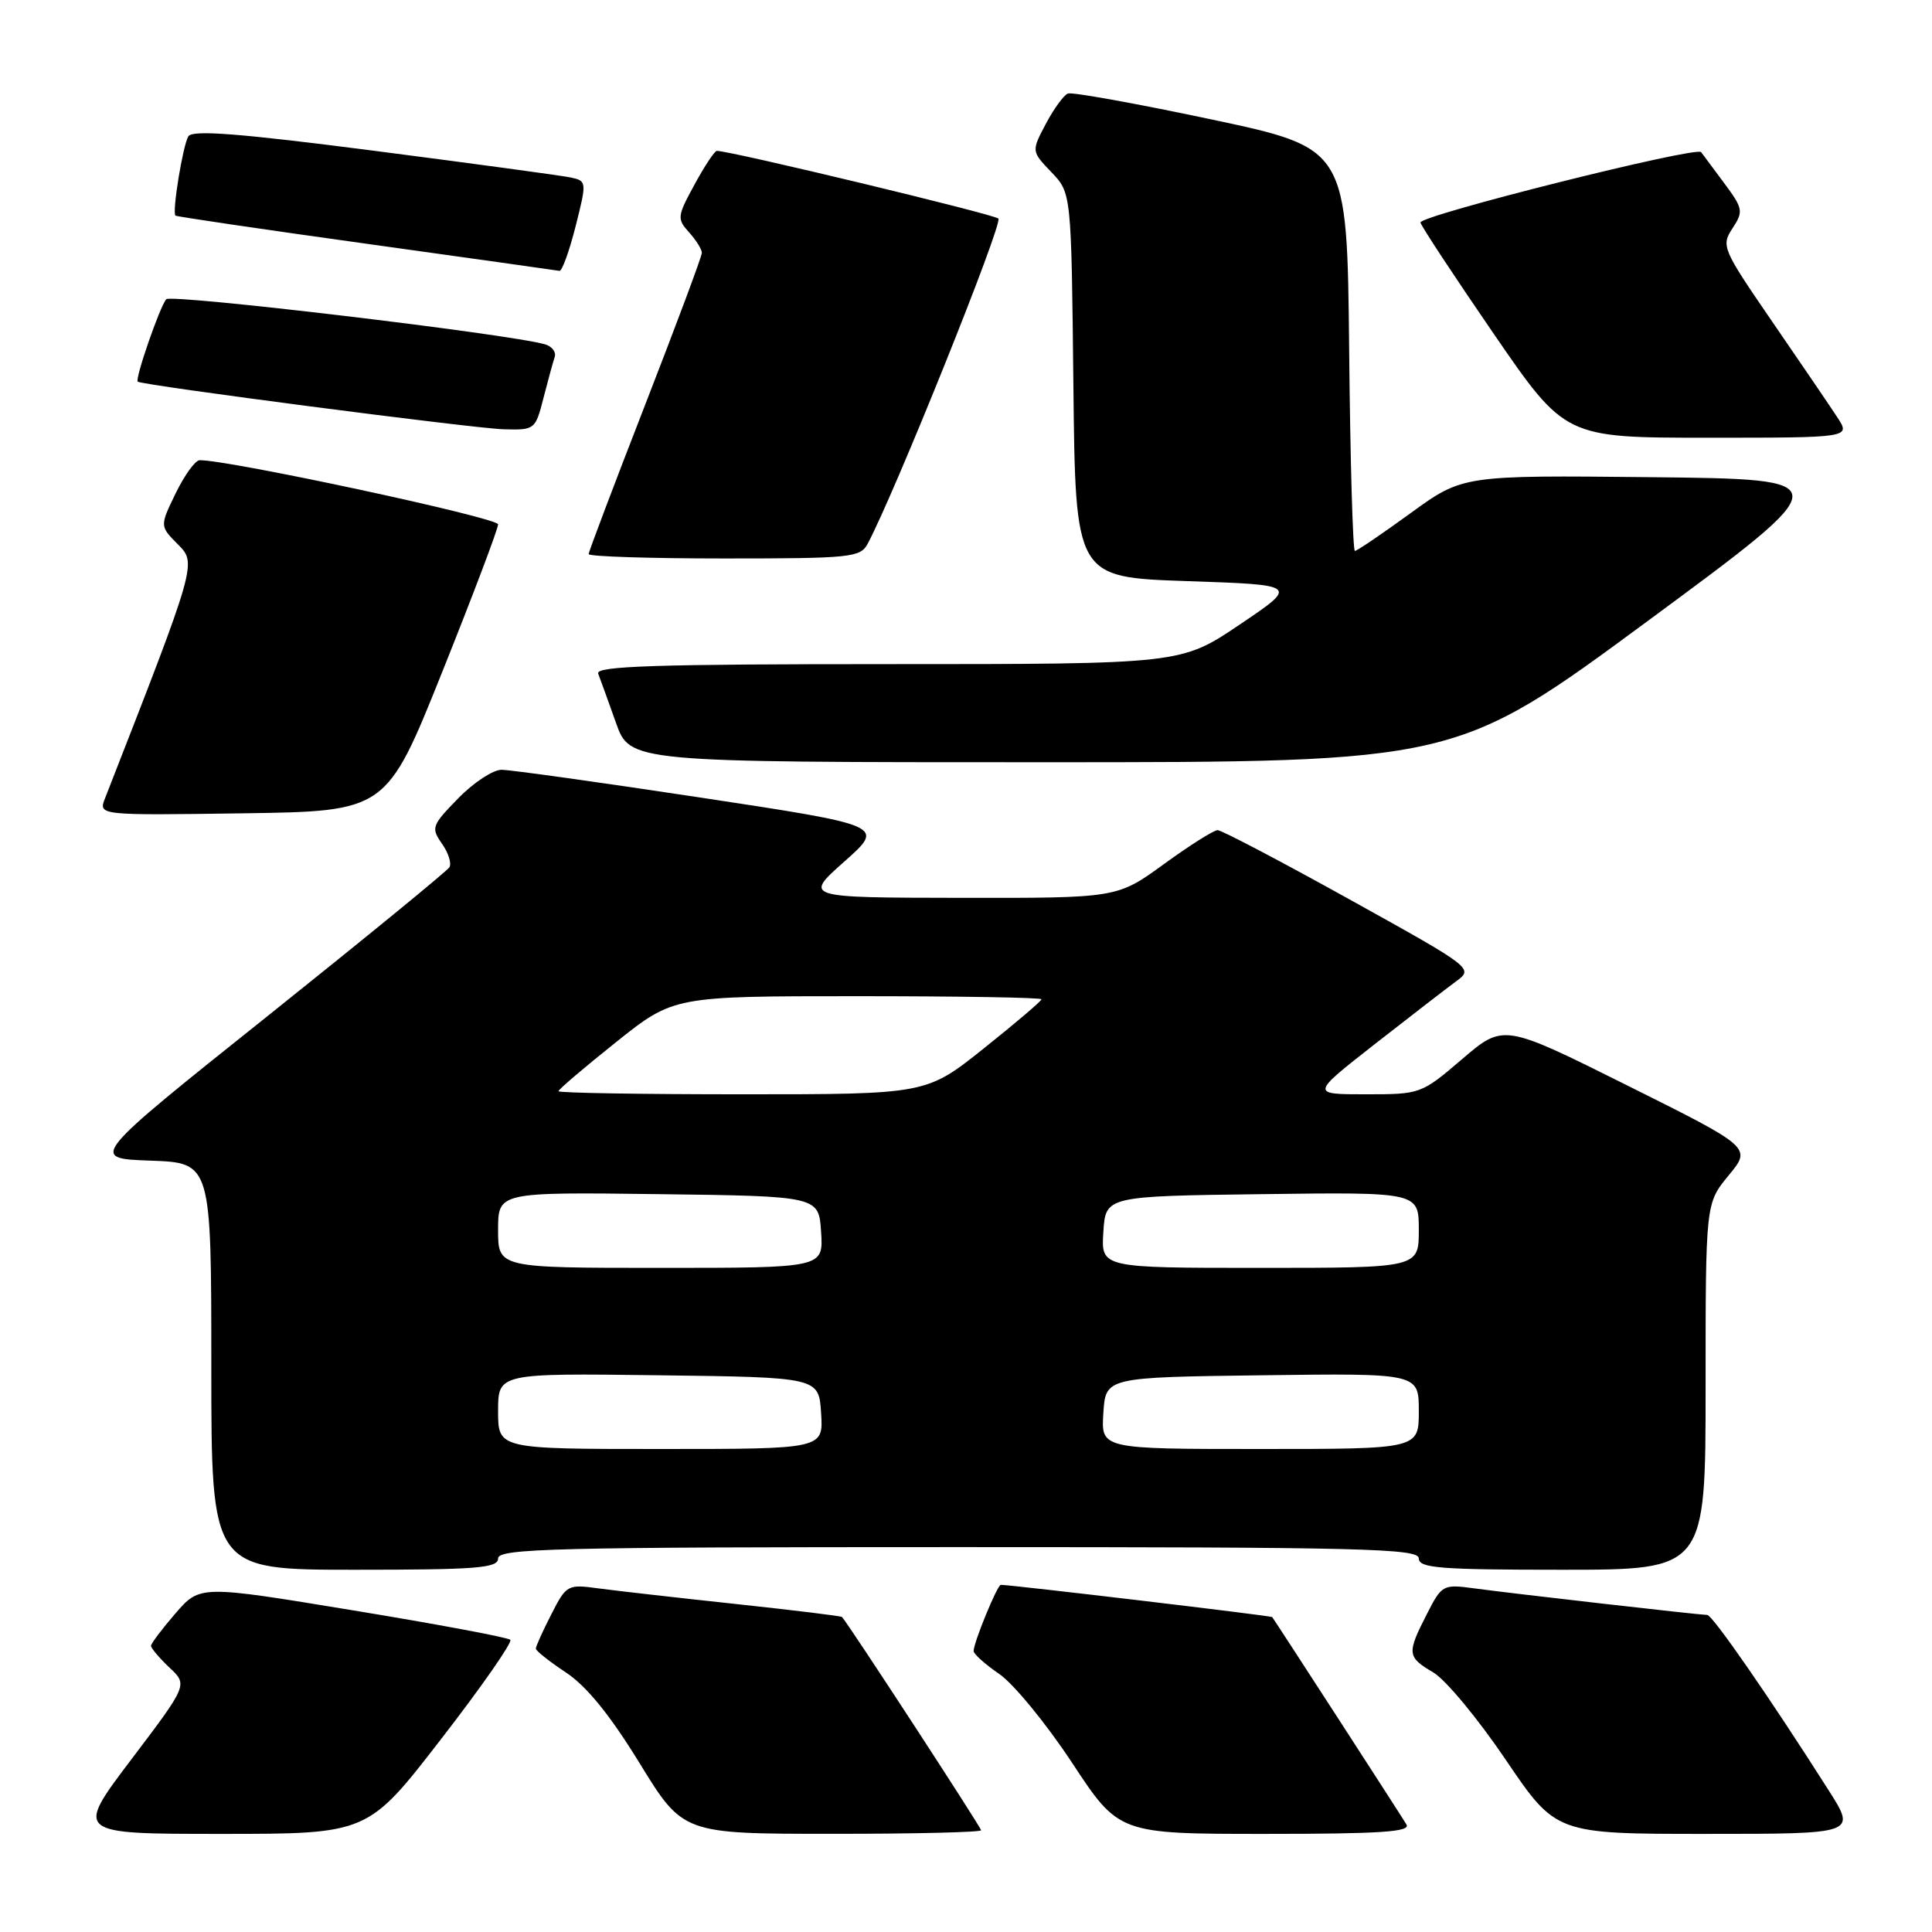 <?xml version="1.0" encoding="UTF-8" standalone="no"?>
<!DOCTYPE svg PUBLIC "-//W3C//DTD SVG 1.1//EN" "http://www.w3.org/Graphics/SVG/1.1/DTD/svg11.dtd" >
<svg xmlns="http://www.w3.org/2000/svg" xmlns:xlink="http://www.w3.org/1999/xlink" version="1.1" viewBox="0 0 256 256">
 <g >
 <path fill="currentColor"
d=" M 58.46 230.42 C 63.81 223.51 67.93 217.59 67.62 217.28 C 67.30 216.97 57.93 215.21 46.77 213.38 C 26.50 210.04 26.50 210.04 23.26 213.77 C 21.49 215.82 20.02 217.76 20.01 218.08 C 20.01 218.39 21.10 219.68 22.44 220.95 C 24.89 223.24 24.89 223.24 17.41 233.12 C 9.93 243.00 9.93 243.00 29.33 243.00 C 48.74 243.00 48.74 243.00 58.46 230.42 Z  M 130.00 242.52 C 130.00 242.14 112.42 215.17 111.57 214.26 C 111.45 214.13 105.08 213.35 97.43 212.53 C 89.77 211.71 81.61 210.78 79.30 210.47 C 75.20 209.91 75.05 209.99 73.05 213.91 C 71.92 216.11 71.00 218.16 71.00 218.45 C 71.00 218.74 72.80 220.16 75.00 221.62 C 77.72 223.42 80.84 227.26 84.75 233.63 C 90.50 242.99 90.50 242.99 110.25 242.99 C 121.11 243.00 130.00 242.78 130.00 242.52 Z  M 186.36 241.75 C 185.42 240.20 168.84 214.59 168.57 214.27 C 168.41 214.09 134.00 210.00 132.61 210.00 C 132.15 210.00 129.00 217.68 129.01 218.77 C 129.01 219.17 130.55 220.54 132.42 221.82 C 134.29 223.10 138.63 228.38 142.05 233.57 C 148.26 243.00 148.26 243.00 167.69 243.00 C 182.97 243.00 186.96 242.73 186.36 241.75 Z  M 242.32 237.25 C 234.59 225.08 226.92 214.00 226.22 213.99 C 225.16 213.98 200.20 211.13 195.30 210.46 C 191.20 209.91 191.04 209.99 189.05 213.91 C 186.39 219.11 186.45 219.56 189.94 221.62 C 191.56 222.58 195.87 227.78 199.52 233.18 C 206.17 243.00 206.17 243.00 226.07 243.00 C 245.98 243.00 245.98 243.00 242.32 237.25 Z  M 66.00 206.50 C 66.00 205.18 73.44 205.00 127.00 205.00 C 180.56 205.00 188.00 205.18 188.00 206.50 C 188.00 207.78 190.78 208.00 207.00 208.00 C 226.00 208.00 226.00 208.00 226.00 183.73 C 226.00 159.46 226.00 159.46 229.05 155.75 C 232.11 152.05 232.11 152.05 215.67 143.85 C 199.23 135.65 199.23 135.65 193.76 140.32 C 188.32 144.97 188.23 145.00 180.98 145.00 C 173.68 145.00 173.68 145.00 182.09 138.41 C 186.72 134.79 191.58 131.04 192.89 130.07 C 195.29 128.32 195.29 128.32 178.79 119.16 C 169.71 114.12 161.86 110.00 161.34 110.00 C 160.82 110.00 157.62 112.03 154.22 114.50 C 148.03 119.00 148.03 119.00 127.27 118.97 C 106.50 118.94 106.50 118.94 111.88 114.16 C 117.26 109.39 117.26 109.39 92.88 105.69 C 79.47 103.66 67.58 102.00 66.45 102.00 C 65.33 102.00 62.74 103.70 60.71 105.79 C 57.21 109.37 57.09 109.69 58.56 111.79 C 59.42 113.01 59.86 114.41 59.55 114.92 C 59.24 115.42 48.37 124.31 35.41 134.67 C 11.82 153.50 11.82 153.50 19.91 153.79 C 28.00 154.08 28.00 154.08 28.00 181.04 C 28.00 208.00 28.00 208.00 47.00 208.00 C 63.22 208.00 66.00 207.78 66.00 206.50 Z  M 58.60 89.03 C 62.67 78.87 66.00 70.07 66.00 69.48 C 66.00 68.60 30.22 60.92 26.45 60.98 C 25.87 60.99 24.45 62.96 23.28 65.36 C 21.17 69.71 21.17 69.71 23.55 72.11 C 26.09 74.65 26.11 74.59 13.92 105.77 C 13.03 108.04 13.03 108.04 32.11 107.77 C 51.20 107.50 51.20 107.50 58.60 89.03 Z  M 218.38 82.25 C 243.80 63.50 243.80 63.50 218.81 63.23 C 193.83 62.97 193.83 62.97 186.93 67.98 C 183.13 70.74 179.81 73.00 179.53 73.00 C 179.26 73.00 178.91 60.99 178.77 46.32 C 178.50 19.64 178.50 19.64 160.50 15.82 C 150.60 13.72 142.05 12.18 141.50 12.39 C 140.95 12.61 139.64 14.41 138.58 16.41 C 136.66 20.04 136.66 20.04 139.31 22.81 C 141.96 25.57 141.96 25.57 142.23 51.04 C 142.50 76.50 142.50 76.50 157.28 77.00 C 172.07 77.50 172.07 77.50 164.28 82.75 C 156.50 88.00 156.50 88.00 117.64 88.00 C 86.97 88.00 78.89 88.26 79.26 89.25 C 79.53 89.94 80.58 92.86 81.61 95.75 C 83.47 101.00 83.47 101.00 138.21 101.00 C 192.96 101.00 192.96 101.00 218.38 82.25 Z  M 114.97 72.05 C 118.53 65.40 132.94 29.55 132.29 28.96 C 131.64 28.37 96.71 19.97 94.98 19.99 C 94.69 20.00 93.36 22.00 92.03 24.45 C 89.73 28.66 89.69 29.00 91.30 30.78 C 92.23 31.81 93.00 33.04 93.00 33.50 C 93.00 33.97 89.62 43.01 85.50 53.60 C 81.38 64.19 78.00 73.11 78.00 73.42 C 78.00 73.74 86.08 74.00 95.96 74.00 C 112.75 74.00 114.00 73.87 114.97 72.05 Z  M 243.45 55.29 C 242.47 53.79 238.59 48.09 234.83 42.62 C 228.22 32.99 228.04 32.58 229.56 30.26 C 231.04 28.00 230.98 27.65 228.40 24.18 C 226.89 22.16 225.54 20.35 225.41 20.16 C 224.80 19.34 187.97 28.58 188.22 29.49 C 188.37 30.05 192.75 36.69 197.94 44.25 C 207.39 58.00 207.39 58.00 226.31 58.00 C 245.23 58.00 245.23 58.00 243.45 55.29 Z  M 72.01 52.75 C 72.61 50.41 73.28 47.96 73.50 47.30 C 73.72 46.64 73.13 45.88 72.20 45.62 C 67.38 44.24 22.68 38.93 22.03 39.65 C 21.19 40.59 17.86 50.20 18.25 50.57 C 18.76 51.04 62.68 56.76 66.71 56.88 C 70.86 57.00 70.94 56.94 72.01 52.75 Z  M 76.27 29.99 C 77.76 24.08 77.75 23.98 75.64 23.52 C 74.46 23.27 62.74 21.68 49.59 19.98 C 31.76 17.68 25.50 17.19 24.96 18.06 C 24.23 19.25 22.78 28.12 23.25 28.57 C 23.39 28.70 34.75 30.38 48.50 32.29 C 62.25 34.21 73.78 35.82 74.13 35.89 C 74.47 35.95 75.43 33.30 76.27 29.99 Z  M 66.00 186.98 C 66.00 181.96 66.00 181.96 87.25 182.23 C 108.50 182.50 108.50 182.50 108.80 187.25 C 109.11 192.00 109.11 192.00 87.55 192.00 C 66.00 192.00 66.00 192.00 66.00 186.98 Z  M 146.20 187.25 C 146.50 182.50 146.50 182.50 167.25 182.23 C 188.00 181.96 188.00 181.96 188.00 186.98 C 188.00 192.00 188.00 192.00 166.95 192.00 C 145.89 192.00 145.89 192.00 146.20 187.25 Z  M 66.00 162.98 C 66.00 157.96 66.00 157.96 87.25 158.23 C 108.50 158.50 108.50 158.50 108.80 163.25 C 109.11 168.00 109.11 168.00 87.55 168.00 C 66.00 168.00 66.00 168.00 66.00 162.98 Z  M 146.20 163.25 C 146.50 158.50 146.50 158.50 167.25 158.23 C 188.00 157.96 188.00 157.96 188.00 162.98 C 188.00 168.00 188.00 168.00 166.95 168.00 C 145.89 168.00 145.89 168.00 146.20 163.25 Z  M 74.00 144.59 C 74.00 144.36 77.43 141.44 81.63 138.09 C 89.26 132.00 89.26 132.00 113.63 132.00 C 127.03 132.00 138.00 132.18 138.00 132.41 C 138.00 132.64 134.57 135.56 130.37 138.91 C 122.74 145.00 122.74 145.00 98.37 145.00 C 84.97 145.00 74.00 144.82 74.00 144.59 Z "/>
</g>
</svg>